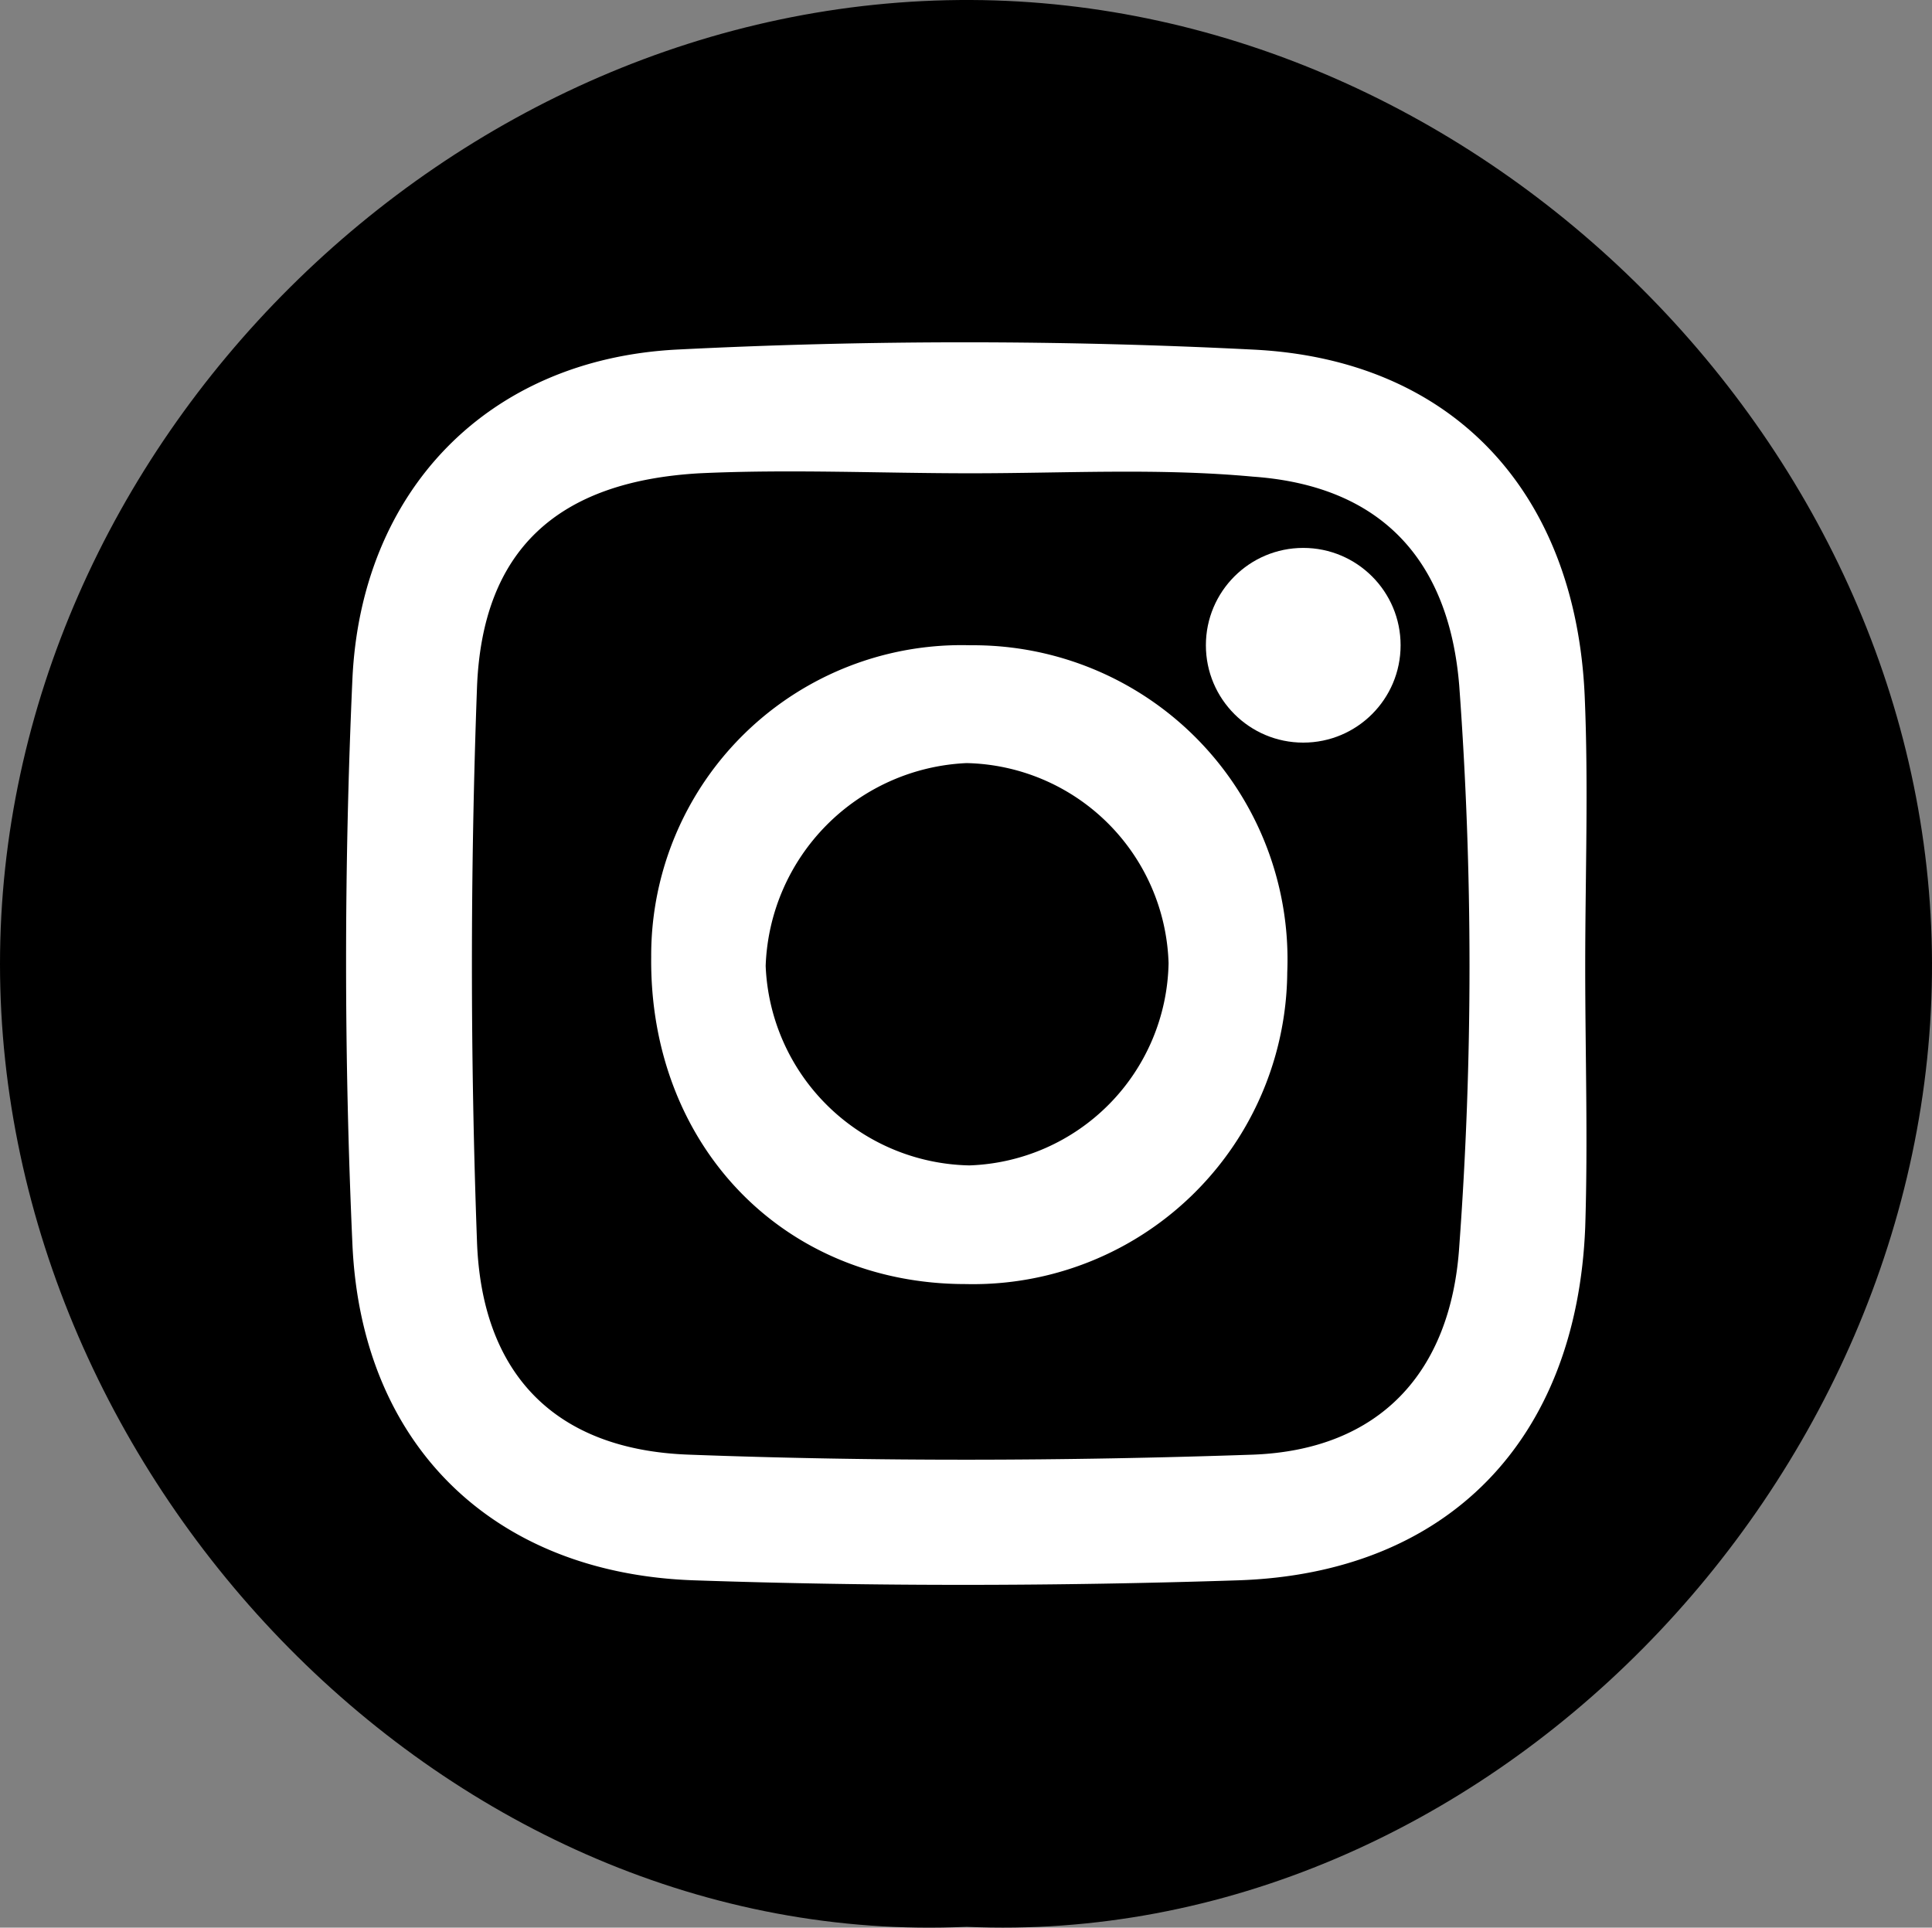 <svg xmlns="http://www.w3.org/2000/svg" viewBox="0 0 68.86 68.71"><rect x="0" y="0" width="68.86" height="68.71" fill="#808080" stroke="none"/><defs><style>.cls-1{fill:#fff;}</style></defs><g id="Capa_2" data-name="Capa 2"><g id="Capa_1-2" data-name="Capa 1"><path d="M34.45,68.68C16,69.52,0,52.8,0,34.36S16.05-.08,34.61,0c18.22.08,34.2,16,34.25,34.31C68.92,52.84,52.81,69.5,34.45,68.68Z"/><path class="cls-1" d="M56.5,34.46c0,3.09.1,6.19,0,9.28-.3,7.58-4.89,12.35-12.39,12.59-6.45.21-12.92.22-19.36,0-7.16-.24-11.88-4.82-12.19-12-.3-6.7-.3-13.42,0-20.11s4.79-11.41,11.57-11.76a203.35,203.35,0,0,1,20.51,0c7.15.34,11.51,5.09,11.84,12.32C56.62,28,56.5,31.23,56.5,34.46ZM34.6,16.87v0c-3.23,0-6.46-.15-9.67,0-5.06.29-7.75,2.73-7.93,7.66-.24,6.56-.24,13.14,0,19.7.16,4.76,2.8,7.45,7.55,7.62,6.69.25,13.41.23,20.11,0,4.49-.17,7.05-2.91,7.35-7.41a136.78,136.78,0,0,0,0-20c-.37-4.54-2.84-7.13-7.35-7.45C41.31,16.68,38,16.87,34.6,16.87Z"/><path class="cls-1" d="M34.59,23A11.2,11.2,0,0,1,45.88,34.66,11.2,11.2,0,0,1,34.42,45.77c-6.55,0-11.28-5-11.21-11.66A11.06,11.06,0,0,1,34.59,23Zm7.06,11.33a7.36,7.36,0,0,0-7.2-7.13,7.5,7.5,0,0,0-7.16,7.23,7.41,7.41,0,0,0,7.26,7.11A7.35,7.35,0,0,0,41.65,34.33Z"/><circle class="cls-1" cx="46.45" cy="23" r="3.47"/></g></g></svg>